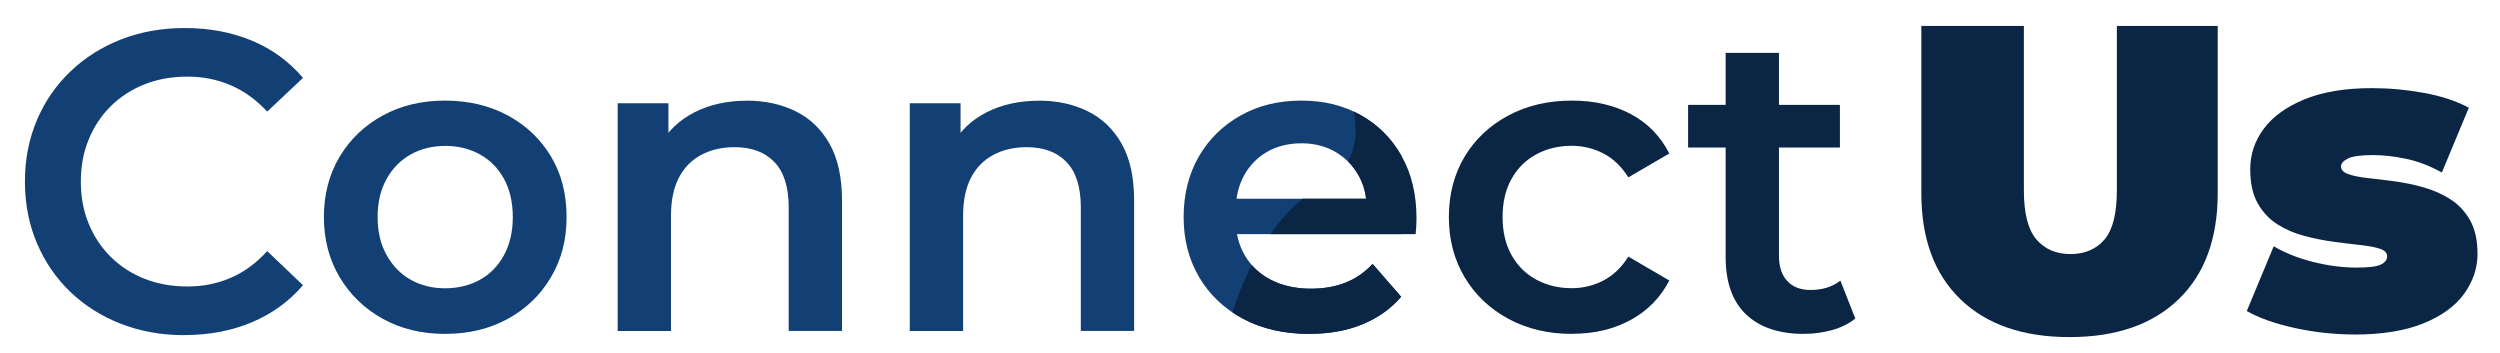 <?xml version="1.0" encoding="utf-8"?>
<svg viewBox="20.812 63.778 471.285 66.457" xmlns="http://www.w3.org/2000/svg">
  <defs>
    <clipPath id="clippath">
      <path class="cls-3" d="m242.14,120.01c-4.77,0-8.94-.95-12.5-2.85-3.56-1.9-6.32-4.51-8.28-7.84-1.96-3.32-2.93-7.1-2.93-11.34s.95-8.08,2.85-11.38c1.9-3.3,4.53-5.88,7.88-7.76,3.35-1.88,7.17-2.81,11.46-2.81s7.91.91,11.18,2.73c3.27,1.82,5.84,4.4,7.72,7.72,1.88,3.32,2.81,7.24,2.81,11.74,0,.43-.01.91-.04,1.45-.03.54-.07,1.05-.12,1.53h-35.77v-6.67h30.47l-3.94,2.09c.05-2.46-.46-4.64-1.53-6.51-1.07-1.88-2.53-3.35-4.38-4.42-1.85-1.07-3.98-1.61-6.39-1.61s-4.62.54-6.47,1.61c-1.85,1.07-3.3,2.56-4.34,4.46-1.05,1.9-1.57,4.14-1.57,6.71v1.61c0,2.57.59,4.85,1.77,6.83,1.18,1.98,2.84,3.51,4.98,4.58,2.14,1.07,4.61,1.61,7.4,1.61,2.41,0,4.58-.37,6.51-1.13,1.93-.75,3.64-1.93,5.14-3.54l5.39,6.19c-1.93,2.25-4.36,3.98-7.28,5.18-2.92,1.21-6.26,1.81-10.01,1.81Z"/>
    </clipPath>
    <style>
      .cls-1 {
        fill: #0b2545;
      }

      .cls-2 {
        fill: #134074;
      }

      .cls-3, .cls-4 {
        fill: none;
      }

      .cls-4 {
        clip-path: url(#clippath);
      }
    </style>
  </defs>
  <path class="cls-2" d="M 55.581 126.963 C 51.291 126.963 47.311 126.253 43.641 124.833 C 39.971 123.413 36.781 121.403 34.071 118.803 C 31.361 116.203 29.261 113.133 27.761 109.593 C 26.261 106.053 25.511 102.193 25.511 98.013 C 25.511 93.833 26.261 89.973 27.761 86.433 C 29.261 82.893 31.381 79.833 34.111 77.223 C 36.841 74.623 40.031 72.613 43.681 71.193 C 47.321 69.773 51.321 69.063 55.661 69.063 C 60.271 69.063 64.481 69.853 68.281 71.433 C 72.091 73.013 75.301 75.363 77.931 78.463 L 71.181 84.813 C 69.141 82.613 66.871 80.963 64.351 79.873 C 61.831 78.773 59.101 78.223 56.151 78.223 C 53.201 78.223 50.511 78.703 48.071 79.673 C 45.631 80.633 43.511 82.003 41.721 83.773 C 39.921 85.543 38.531 87.633 37.541 90.043 C 36.551 92.453 36.051 95.103 36.051 98.003 C 36.051 100.903 36.541 103.553 37.541 105.963 C 38.531 108.373 39.921 110.463 41.721 112.233 C 43.521 114.003 45.631 115.373 48.071 116.333 C 50.511 117.293 53.201 117.783 56.151 117.783 C 59.101 117.783 61.831 117.233 64.351 116.133 C 66.871 115.033 69.151 113.363 71.181 111.113 L 77.931 117.543 C 75.301 120.603 72.091 122.933 68.281 124.533 C 64.471 126.143 60.241 126.943 55.581 126.943 L 55.581 126.963 Z" transform="matrix(1, 0, 0, 1, 0, 3.552713678800501e-15)"/>
  <path class="cls-2" d="M 104.701 126.723 C 100.301 126.723 96.391 125.773 92.961 123.873 C 89.531 121.973 86.821 119.363 84.841 116.033 C 82.861 112.713 81.871 108.933 81.871 104.693 C 81.871 100.453 82.861 96.613 84.841 93.313 C 86.821 90.013 89.531 87.433 92.961 85.553 C 96.391 83.673 100.301 82.743 104.701 82.743 C 109.101 82.743 113.101 83.683 116.561 85.553 C 120.021 87.433 122.721 90.003 124.681 93.273 C 126.641 96.543 127.621 100.343 127.621 104.693 C 127.621 109.043 126.641 112.703 124.681 116.033 C 122.721 119.353 120.021 121.973 116.561 123.873 C 113.101 125.773 109.151 126.723 104.701 126.723 Z M 104.701 118.123 C 107.161 118.123 109.361 117.583 111.291 116.513 C 113.221 115.443 114.731 113.883 115.831 111.853 C 116.931 109.813 117.481 107.433 117.481 104.703 C 117.481 101.973 116.931 99.513 115.831 97.513 C 114.731 95.503 113.221 93.963 111.291 92.893 C 109.361 91.823 107.191 91.283 104.781 91.283 C 102.371 91.283 100.131 91.823 98.231 92.893 C 96.331 93.963 94.811 95.503 93.691 97.513 C 92.561 99.523 92.001 101.923 92.001 104.703 C 92.001 107.483 92.561 109.823 93.691 111.853 C 94.821 113.893 96.331 115.443 98.231 116.513 C 100.131 117.583 102.291 118.123 104.701 118.123 Z" transform="matrix(1, 0, 0, 1, 0, 3.552713678800501e-15)"/>
  <path class="cls-2" d="M 161.611 82.753 C 165.041 82.753 168.111 83.423 170.821 84.763 C 173.531 86.103 175.661 88.153 177.211 90.913 C 178.761 93.673 179.541 97.223 179.541 101.563 L 179.541 126.163 L 169.491 126.163 L 169.491 102.853 C 169.491 99.043 168.591 96.203 166.801 94.333 C 165.001 92.453 162.501 91.523 159.281 91.523 C 156.921 91.523 154.831 92.003 153.011 92.973 C 151.191 93.933 149.781 95.373 148.791 97.273 C 147.801 99.173 147.301 101.573 147.301 104.463 L 147.301 126.173 L 137.251 126.173 L 137.251 83.243 L 146.821 83.243 L 146.821 94.823 L 145.131 91.283 C 146.631 88.553 148.811 86.443 151.681 84.973 C 154.551 83.503 157.861 82.763 161.611 82.763 L 161.611 82.753 Z" transform="matrix(1, 0, 0, 1, 0, 3.552713678800501e-15)"/>
  <path class="cls-2" d="M 216.681 82.753 C 220.111 82.753 223.181 83.423 225.891 84.763 C 228.601 86.103 230.731 88.153 232.281 90.913 C 233.831 93.673 234.611 97.223 234.611 101.563 L 234.611 126.163 L 224.561 126.163 L 224.561 102.853 C 224.561 99.043 223.661 96.203 221.871 94.333 C 220.071 92.453 217.571 91.523 214.351 91.523 C 211.991 91.523 209.901 92.003 208.081 92.973 C 206.261 93.933 204.851 95.373 203.861 97.273 C 202.871 99.173 202.371 101.573 202.371 104.463 L 202.371 126.173 L 192.321 126.173 L 192.321 83.243 L 201.891 83.243 L 201.891 94.823 L 200.201 91.283 C 201.701 88.553 203.881 86.443 206.751 84.973 C 209.621 83.503 212.931 82.763 216.681 82.763 L 216.681 82.753 Z" transform="matrix(1, 0, 0, 1, 0, 3.552713678800501e-15)"/>
  <g class="cls-4" transform="matrix(1, 0, 0, 1, 25.511, 6.713)">
    <g>
      <rect class="cls-2" x="72.53" y="11.85" width="186.97" height="169.86"/>
      <path class="cls-1" d="m239.95,46.06c-1.36,11.24,17.32,31.65,8.55,42.77-1.51,1.91-2.95,2.44-4.89,3.67-14.4,9.11-21.47,34.89-17.11,46.44,5.9,15.63,38.23,15.93,102.65,15.89,132.66-.08,147.13-1.31,163.75-15.89,25.66-22.51,44.88-66.72,30.55-96.54-36.5-75.98-278.95-34-283.51,3.67Z"/>
    </g>
  </g>
  <path class="cls-1" d="M 317.171 126.723 C 312.671 126.723 308.661 125.773 305.151 123.873 C 301.641 121.973 298.891 119.363 296.911 116.033 C 294.931 112.713 293.941 108.933 293.941 104.693 C 293.941 100.453 294.931 96.613 296.911 93.313 C 298.891 90.013 301.641 87.433 305.151 85.553 C 308.661 83.673 312.671 82.743 317.171 82.743 C 321.351 82.743 325.031 83.583 328.221 85.273 C 331.411 86.963 333.831 89.443 335.501 92.713 L 327.781 97.213 C 326.491 95.173 324.931 93.673 323.081 92.713 C 321.231 91.753 319.231 91.263 317.091 91.263 C 314.621 91.263 312.401 91.803 310.421 92.873 C 308.441 93.943 306.881 95.483 305.761 97.493 C 304.631 99.503 304.071 101.903 304.071 104.683 C 304.071 107.463 304.631 109.863 305.761 111.873 C 306.891 113.883 308.441 115.423 310.421 116.493 C 312.401 117.563 314.631 118.103 317.091 118.103 C 319.231 118.103 321.231 117.623 323.081 116.653 C 324.931 115.693 326.501 114.193 327.781 112.153 L 335.501 116.653 C 333.841 119.873 331.411 122.353 328.221 124.093 C 325.031 125.833 321.351 126.703 317.171 126.703 L 317.171 126.723 Z" transform="matrix(1, 0, 0, 1, 0, 3.552713678800501e-15)"/>
  <path class="cls-1" d="M 339.041 91.593 L 339.041 83.553 L 367.661 83.553 L 367.661 91.593 L 339.041 91.593 Z M 360.911 126.723 C 356.191 126.723 352.551 125.503 349.981 123.063 C 347.411 120.623 346.121 117.023 346.121 112.253 L 346.121 73.743 L 356.171 73.743 L 356.171 112.013 C 356.171 114.053 356.691 115.633 357.741 116.753 C 358.781 117.883 360.241 118.443 362.121 118.443 C 364.371 118.443 366.251 117.853 367.751 116.673 L 370.561 123.823 C 369.381 124.783 367.931 125.513 366.221 125.993 C 364.501 126.473 362.741 126.713 360.911 126.713 L 360.911 126.723 Z" transform="matrix(1, 0, 0, 1, 0, 3.552713678800501e-15)"/>
  <path class="cls-1" d="M 410.941 127.323 C 402.151 127.323 395.291 124.943 390.381 120.193 C 385.471 115.443 383.011 108.783 383.011 100.203 L 383.011 68.663 L 402.341 68.663 L 402.341 99.633 C 402.341 104.003 403.131 107.103 404.721 108.933 C 406.301 110.763 408.431 111.673 411.111 111.673 C 413.791 111.673 415.981 110.763 417.541 108.933 C 419.101 107.103 419.871 104.003 419.871 99.633 L 419.871 68.663 L 438.881 68.663 L 438.881 100.203 C 438.881 108.783 436.421 115.443 431.511 120.193 C 426.601 124.943 419.741 127.323 410.951 127.323 L 410.941 127.323 Z" transform="matrix(1, 0, 0, 1, 0, 3.552713678800501e-15)"/>
  <path class="cls-1" d="M 464.681 126.833 C 460.861 126.833 457.091 126.423 453.371 125.603 C 449.661 124.783 446.651 123.723 444.361 122.413 L 449.441 110.203 C 451.571 111.463 454.041 112.443 456.851 113.153 C 459.661 113.863 462.411 114.223 465.081 114.223 C 467.321 114.223 468.831 114.033 469.631 113.653 C 470.421 113.273 470.821 112.753 470.821 112.093 C 470.821 111.433 470.361 110.963 469.431 110.663 C 468.501 110.363 467.271 110.133 465.741 109.963 C 464.211 109.803 462.531 109.593 460.701 109.353 C 458.871 109.103 457.031 108.733 455.171 108.243 C 453.311 107.753 451.621 107.013 450.091 106.033 C 448.561 105.053 447.331 103.723 446.401 102.063 C 445.471 100.393 445.011 98.283 445.011 95.713 C 445.011 92.873 445.871 90.303 447.591 88.013 C 449.311 85.723 451.881 83.873 455.291 82.483 C 458.701 81.093 462.921 80.393 467.951 80.393 C 471.231 80.393 474.501 80.693 477.781 81.293 C 481.061 81.893 483.871 82.823 486.221 84.083 L 481.141 96.293 C 478.851 95.033 476.591 94.173 474.381 93.713 C 472.171 93.253 470.111 93.013 468.191 93.013 C 465.841 93.013 464.241 93.233 463.401 93.673 C 462.551 94.113 462.131 94.603 462.131 95.143 C 462.131 95.803 462.591 96.293 463.521 96.613 C 464.451 96.933 465.681 97.183 467.211 97.353 C 468.741 97.513 470.421 97.723 472.251 97.963 C 474.081 98.213 475.911 98.593 477.741 99.113 C 479.571 99.633 481.251 100.383 482.781 101.363 C 484.311 102.343 485.541 103.673 486.471 105.333 C 487.401 107.003 487.861 109.113 487.861 111.683 C 487.861 114.253 487.011 116.863 485.321 119.183 C 483.631 121.503 481.061 123.363 477.621 124.753 C 474.181 126.143 469.861 126.843 464.681 126.843 L 464.681 126.833 Z" transform="matrix(1, 0, 0, 1, 0, 3.552713678800501e-15)"/>
</svg>